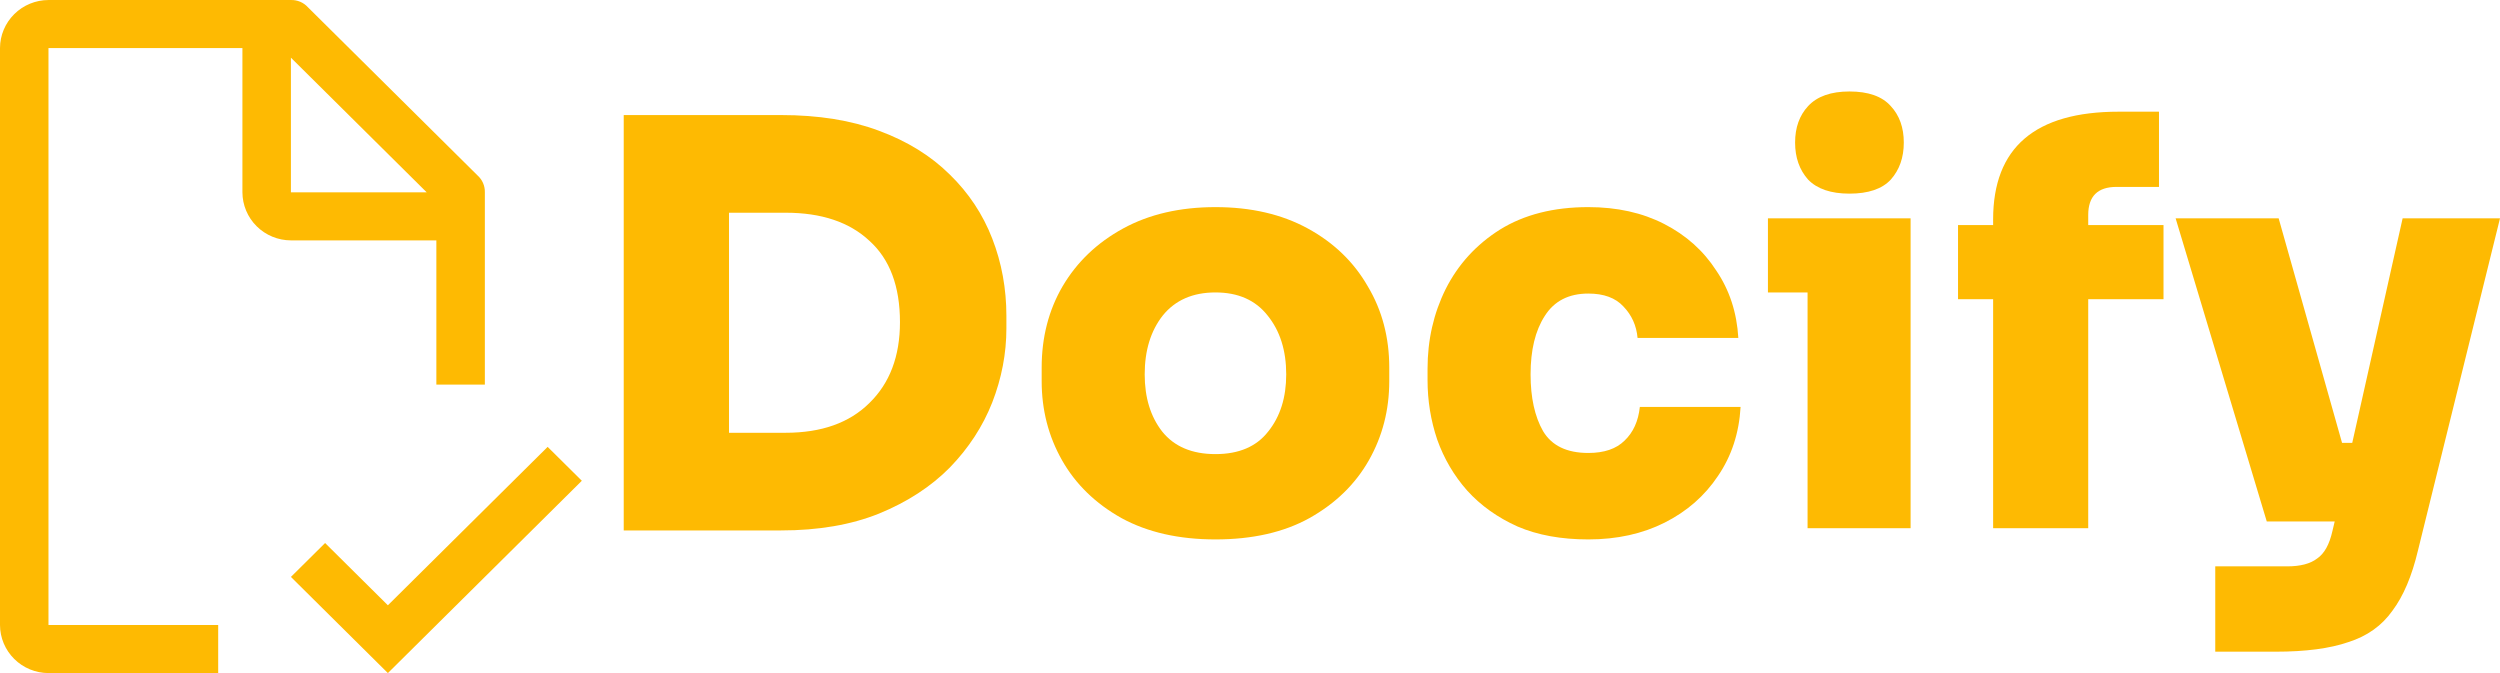 <svg
width="156"
height="42"
viewBox="0 0 156 42"
fill="none"
xmlns="http://www.w3.org/2000/svg"
>
<path
    d="M38.92 33.099V7.18H48.74C51.071 7.18 53.108 7.506 54.851 8.16C56.617 8.814 58.089 9.725 59.267 10.892C60.444 12.037 61.327 13.368 61.916 14.885C62.505 16.403 62.799 18.014 62.799 19.719V20.49C62.799 22.054 62.505 23.595 61.916 25.113C61.327 26.608 60.444 27.962 59.267 29.176C58.089 30.367 56.617 31.325 54.851 32.048C53.108 32.749 51.071 33.099 48.74 33.099H38.92ZM49.022 13.274H45.49V27.005H49.022C51.26 27.005 53.002 26.386 54.25 25.148C55.522 23.911 56.158 22.229 56.158 20.104C56.158 17.863 55.522 16.17 54.25 15.025C53.002 13.858 51.26 13.274 49.022 13.274Z"
    fill="#FEBA02"
/>
<path
    d="M75.845 33.66C73.561 33.66 71.606 33.216 69.981 32.329C68.356 31.418 67.12 30.215 66.272 28.721C65.424 27.226 65 25.58 65 23.782V22.942C65 21.05 65.436 19.357 66.307 17.863C67.202 16.345 68.462 15.142 70.087 14.255C71.712 13.368 73.631 12.924 75.845 12.924C78.059 12.924 79.978 13.368 81.603 14.255C83.228 15.142 84.476 16.345 85.347 17.863C86.242 19.357 86.69 21.05 86.69 22.942V23.782C86.69 25.58 86.266 27.226 85.418 28.721C84.57 30.215 83.334 31.418 81.709 32.329C80.108 33.216 78.153 33.66 75.845 33.66ZM75.845 28.336C77.305 28.336 78.4 27.869 79.13 26.934C79.884 26 80.26 24.81 80.26 23.362C80.26 21.867 79.872 20.641 79.095 19.684C78.341 18.727 77.258 18.248 75.845 18.248C74.432 18.248 73.337 18.727 72.56 19.684C71.806 20.641 71.429 21.867 71.429 23.362C71.429 24.81 71.794 26 72.525 26.934C73.278 27.869 74.385 28.336 75.845 28.336Z"
    fill="#FEBA02"
/>
<path
    d="M99.111 33.66C97.415 33.66 95.944 33.391 94.695 32.854C93.447 32.294 92.399 31.546 91.552 30.612C90.727 29.678 90.103 28.616 89.68 27.425C89.279 26.234 89.079 24.996 89.079 23.712V23.012C89.079 21.213 89.456 19.556 90.209 18.038C90.987 16.497 92.117 15.259 93.6 14.325C95.108 13.391 96.945 12.924 99.111 12.924C100.901 12.924 102.479 13.274 103.845 13.975C105.21 14.675 106.294 15.644 107.094 16.882C107.919 18.096 108.378 19.497 108.472 21.085H102.184C102.114 20.314 101.819 19.661 101.301 19.124C100.807 18.587 100.077 18.318 99.111 18.318C97.886 18.318 96.98 18.785 96.391 19.719C95.802 20.63 95.508 21.844 95.508 23.362C95.508 24.81 95.767 25.989 96.285 26.899C96.827 27.81 97.769 28.265 99.111 28.265C100.1 28.265 100.854 28.009 101.372 27.495C101.913 26.981 102.231 26.281 102.326 25.393H108.613C108.519 27.028 108.048 28.464 107.2 29.702C106.376 30.939 105.269 31.908 103.88 32.609C102.49 33.309 100.901 33.66 99.111 33.66Z"
    fill="#FEBA02"
/>
<path
    d="M115.406 12.083C114.252 12.083 113.392 11.791 112.827 11.208C112.285 10.6 112.014 9.83 112.014 8.896C112.014 7.962 112.285 7.203 112.827 6.619C113.392 6.012 114.252 5.708 115.406 5.708C116.583 5.708 117.443 6.012 117.984 6.619C118.526 7.203 118.797 7.962 118.797 8.896C118.797 9.83 118.526 10.6 117.984 11.208C117.443 11.791 116.583 12.083 115.406 12.083ZM112.792 32.959V18.248H110.319V13.624H119.221V32.959H112.792Z"
    fill="#FEBA02"
/>
<path
    d="M124.371 32.959V18.668H122.181V14.045H124.371V13.694C124.371 9.211 126.985 6.969 132.213 6.969H134.721V11.663H132.072C130.894 11.663 130.305 12.247 130.305 13.414V14.045H135.003V18.668H130.305V32.959H124.371Z"
    fill="#FEBA02"
/>
<path
    d="M141.446 32.539L135.759 13.624H142.188L146.144 27.635H146.78L149.924 13.624H156L150.878 34.36C150.501 35.948 149.971 37.197 149.288 38.108C148.629 39.042 147.711 39.696 146.533 40.069C145.379 40.467 143.872 40.665 142.012 40.665H138.232V35.341H142.718C143.542 35.341 144.166 35.178 144.59 34.851C145.038 34.547 145.356 33.975 145.544 33.134L145.685 32.539H141.446Z"
    fill="#FEBA02"
/>
<path
    d="M24.204 37.77L20.286 33.885L18.153 36L24.204 42L36.306 30L34.173 27.885L24.204 37.77Z"
    fill="#FEBA02"
/>
<path
    d="M13.615 39H3.025V3H15.127V12C15.13 12.795 15.449 13.557 16.016 14.119C16.583 14.681 17.351 14.998 18.153 15H27.229V24H30.255V12C30.26 11.803 30.222 11.607 30.144 11.426C30.066 11.245 29.948 11.082 29.801 10.95L19.212 0.451C19.079 0.304 18.915 0.188 18.732 0.11C18.549 0.033 18.352 -0.005 18.153 0.001H3.025C2.224 0.003 1.456 0.32 0.889 0.882C0.322 1.444 0.002 2.206 0 3V39C0.002 39.795 0.322 40.557 0.889 41.119C1.456 41.681 2.224 41.998 3.025 42H13.615V39ZM18.153 3.6L26.624 12H18.153V3.6Z"
    fill="#FEBA02"
/>
</svg>